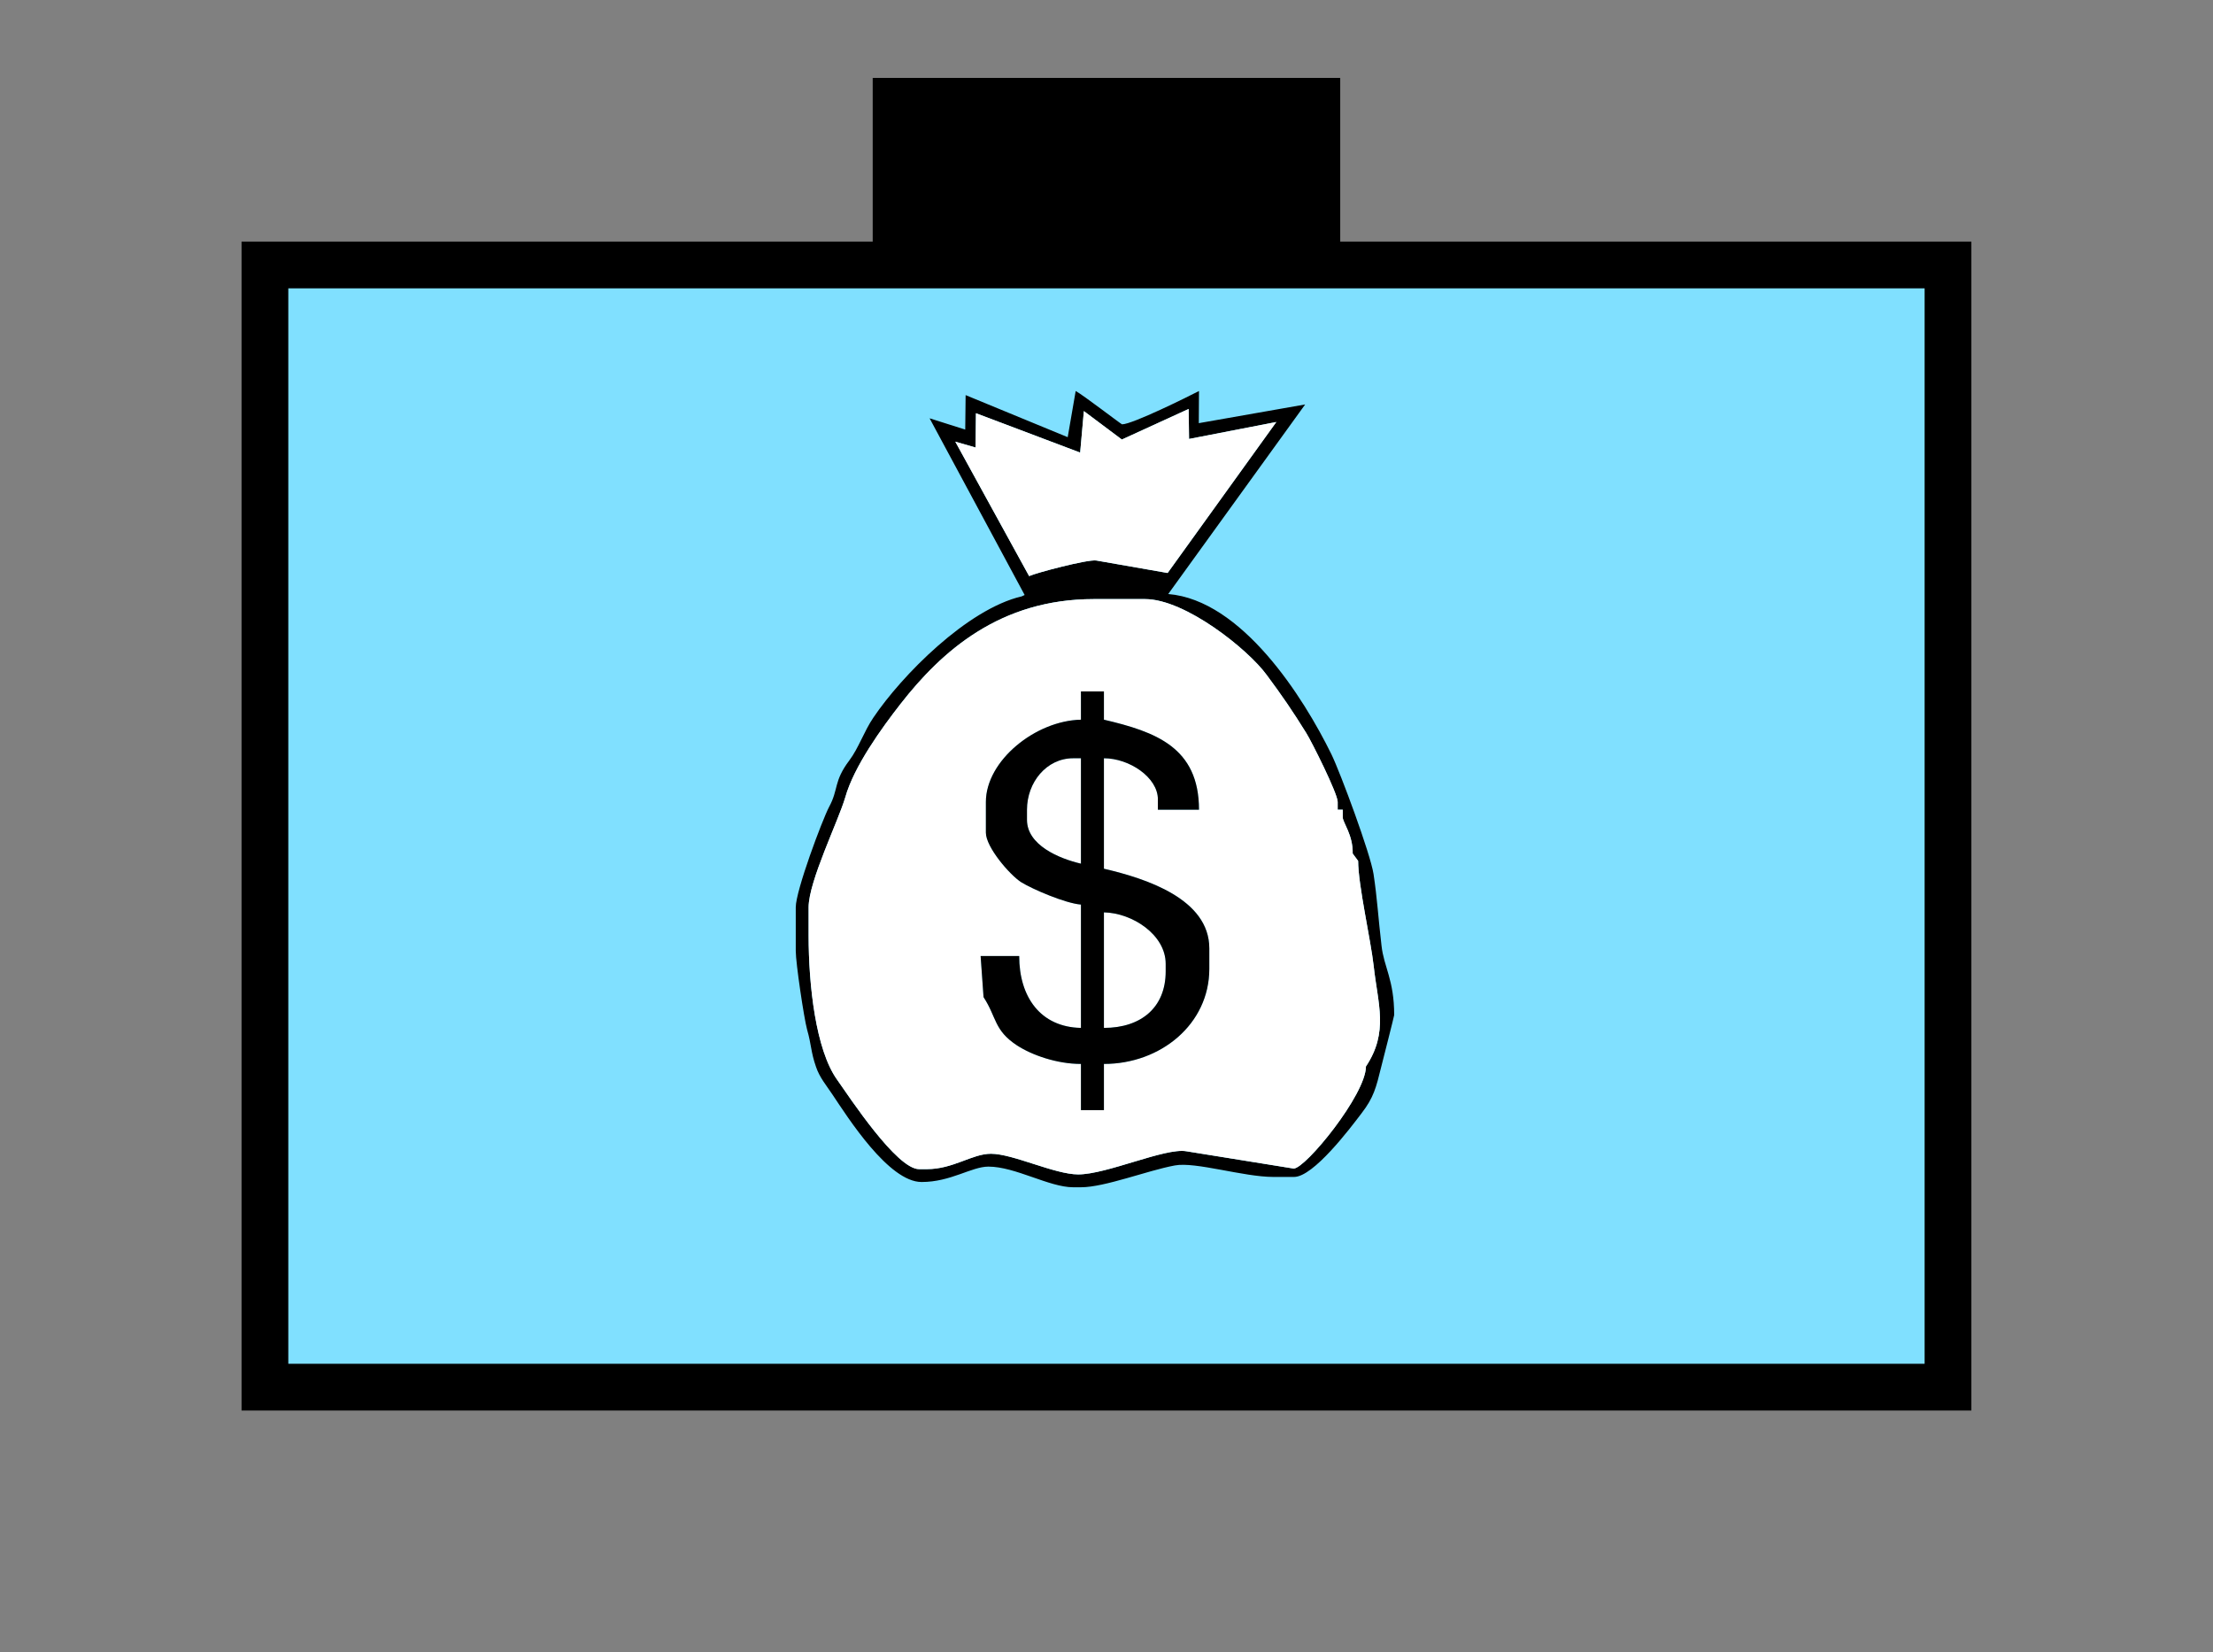 <?xml version="1.0" encoding="UTF-8" standalone="no"?>
<svg
   xmlns:dc="http://purl.org/dc/elements/1.1/"
   xmlns:cc="http://creativecommons.org/ns#"
   xmlns:rdf="http://www.w3.org/1999/02/22-rdf-syntax-ns#"
   xmlns:svg="http://www.w3.org/2000/svg"
   xmlns="http://www.w3.org/2000/svg"
   id="svg23"
   height="89.67mm"
   width="120.11mm"
   version="1.0">
  <rect width="100%" height="100%" fill="#808080" stroke="none"/>
  <defs
     id="defs3">
    <pattern
       y="0"
       x="0"
       height="6"
       width="6"
       patternUnits="userSpaceOnUse"
       id="EMFhbasepattern" />
  </defs>
  <path
     id="path5"
     d="  M 179.02,15.984   L 179.02,54.345   L 274.924,54.345   L 274.924,15.984   L 179.02,15.984   z "
     style="fill:#000000;fill-rule:evenodd;fill-opacity:1;stroke:none;" />
  <path
     id="path7"
     d="  M 54.345,54.345   L 54.345,284.514   L 399.598,284.514   L 399.598,54.345   L 54.345,54.345   z "
     style="fill:#80e0ff;fill-rule:evenodd;fill-opacity:1;stroke:none;" />
  <path
     id="path9"
     d="  M 54.345,54.345   L 399.598,54.345   L 399.598,284.514   L 54.345,284.514   z "
     style="fill:none;stroke:#000000;stroke-width:9.59px;stroke-linecap:butt;stroke-linejoin:miter;stroke-miterlimit:10;stroke-dasharray:none;stroke-opacity:1;" />
  <path
     id="path11"
     d="  M 165.873,191.887   L 165.873,186.093   C 165.873,180.778 171.987,168.351 173.386,163.556   C 175.184,157.162 180.898,149.29 184.734,144.375   C 193.246,133.466 205.194,122.876 224.374,122.876   L 234.884,122.876   C 243.156,122.876 256.063,133.226 259.859,138.461   C 262.976,142.657 265.173,145.853 267.971,150.369   C 269.05,152.087 274.404,162.756 274.404,164.475   L 274.404,166.073   L 275.443,166.073   L 275.443,167.632   C 275.443,168.71 277.561,171.228 277.481,175.064   L 278.6,176.583   C 278.6,181.538 281.197,192.806 281.797,198.201   C 282.636,205.913 284.914,211.667 280.198,218.74   C 280.198,224.494 267.811,239.679 265.373,239.679   L 243.315,236.123   C 238.96,235.403 227.052,240.878 221.178,240.878   C 216.343,240.878 207.791,236.642 203.276,236.642   C 199.4,236.642 195.563,239.799 190.129,239.799   L 188.531,239.799   C 183.935,239.799 174.265,225.054 171.667,221.378   C 167.352,215.264 165.873,202.157 165.873,191.887   z  M 239.519,117.522   L 224.894,114.964   C 223.136,114.685 212.427,117.522 211.108,118.161   L 195.963,90.589   L 200.119,91.788   L 200.199,84.755   L 221.577,92.827   L 222.337,84.315   L 230.129,90.149   L 243.835,83.876   L 243.915,90.03   L 261.817,86.553   L 239.519,117.522   z  M 267.731,82.957   L 245.913,86.793   L 245.953,80.199   C 243.795,81.318 232.287,87.033 230.169,87.033   C 230.009,87.033 222.057,80.919 220.658,80.199   L 219.02,89.67   L 198.081,81.039   L 198.001,88.111   L 190.688,85.794   L 210.189,122.037   L 209.589,122.317   C 198.441,124.914 184.974,138.541 179.14,147.212   C 177.262,149.969 176.103,153.486 174.225,155.963   C 170.948,160.319 172.067,161.837 170.069,165.514   C 168.67,168.191 163.236,182.656 163.236,186.093   L 163.236,195.044   C 163.236,197.521 164.914,208.79 165.554,211.148   C 166.473,214.345 166.313,215.743 167.392,218.82   C 168.111,220.978 169.51,222.616 170.708,224.414   C 173.945,229.25 182.297,242.436 189.05,242.436   C 195.044,242.436 199.28,239.28 202.756,239.28   C 208.271,239.28 215.224,243.515 220.139,243.515   L 221.737,243.515   C 226.652,243.515 235.363,240.079 240.998,239.04   C 245.234,238.241 255.064,241.397 261.217,241.397   L 265.453,241.397   C 269.449,241.397 277.002,231.367 279.279,228.37   C 281.797,225.094 282.276,223.136 283.355,218.74   C 283.635,217.661 285.993,208.391 285.993,208.191   C 285.993,200.958 283.875,198.361 283.395,193.965   C 282.716,188.211 282.516,184.255 281.757,179.26   C 281.117,175.104 275.004,158.601 273.125,154.725   C 267.331,142.896 254.704,123.076 239.639,121.838   z "
     style="fill:#000000;fill-rule:evenodd;fill-opacity:1;stroke:none;" />
  <path
     id="path13"
     d="  M 261.817,86.553   L 243.915,90.03   L 243.835,83.876   L 230.129,90.149   L 222.337,84.315   L 221.577,92.827   L 200.199,84.755   L 200.119,91.788   L 195.963,90.589   L 211.108,118.161   C 212.427,117.522 223.136,114.685 224.894,114.964   L 239.519,117.522   L 261.817,86.553   z "
     style="fill:#ffffff;fill-rule:evenodd;fill-opacity:1;stroke:none;" />
  <path
     id="path15"
     d="  M 226.452,178.181   C 235.084,180.179 248.071,184.375 248.071,194.524   L 248.071,198.72   C 248.071,210.029 238.121,218.221 226.452,218.221   L 226.452,227.691   L 221.737,227.691   L 221.737,218.221   C 216.822,218.221 211.707,216.422 208.63,214.424   C 203.875,211.308 204.475,208.67 201.757,204.514   L 201.158,196.083   L 209.07,196.083   C 209.07,204.475 213.425,210.668 221.737,210.828   L 221.737,185.534   C 218.58,185.294 211.787,182.377 209.469,180.938   C 207.112,179.42 202.237,173.745 202.237,170.788   L 202.237,164.475   C 202.237,156.043 212.387,147.811 221.737,147.612   L 221.737,141.817   L 226.452,141.817   L 226.452,147.612   C 237.042,150.089 245.953,153.286 245.953,166.073   L 237.521,166.073   L 237.521,163.955   C 237.521,159.44 231.647,155.524 226.452,155.524   z  M 165.873,191.887   C 165.873,202.157 167.352,215.264 171.667,221.378   C 174.265,225.054 183.935,239.799 188.531,239.799   L 190.129,239.799   C 195.563,239.799 199.4,236.642 203.276,236.642   C 207.791,236.642 216.343,240.878 221.178,240.878   C 227.052,240.878 238.96,235.403 243.315,236.123   L 265.373,239.679   C 267.811,239.679 280.198,224.494 280.198,218.74   C 284.914,211.667 282.636,205.913 281.797,198.201   C 281.197,192.806 278.6,181.538 278.6,176.583   L 277.481,175.064   C 277.561,171.228 275.443,168.71 275.443,167.632   L 275.443,166.073   L 274.404,166.073   L 274.404,164.475   C 274.404,162.756 269.05,152.087 267.971,150.369   C 265.173,145.853 262.976,142.657 259.859,138.461   C 256.063,133.226 243.156,122.876 234.884,122.876   L 224.374,122.876   C 205.194,122.876 193.246,133.466 184.734,144.375   C 180.898,149.29 175.184,157.162 173.386,163.556   C 171.987,168.351 165.873,180.778 165.873,186.093   z "
     style="fill:#ffffff;fill-rule:evenodd;fill-opacity:1;stroke:none;" />
  <path
     id="path17"
     d="  M 210.668,166.073   L 210.668,168.151   C 210.668,173.346 217.262,176.103 221.737,177.142   L 221.737,155.524   L 220.139,155.524   C 214.664,155.524 210.668,160.479 210.668,166.073   z "
     style="fill:#ffffff;fill-rule:evenodd;fill-opacity:1;stroke:none;" />
  <path
     id="path19"
     d="  M 226.452,210.828   C 234.045,210.828 239.12,206.672 239.12,199.24   L 239.12,197.681   C 239.12,191.687 232.287,187.252 226.452,187.132   z "
     style="fill:#ffffff;fill-rule:evenodd;fill-opacity:1;stroke:none;" />
  <path
     id="path21"
     d="  M 226.452,187.132   C 232.287,187.252 239.12,191.727 239.12,197.681   L 239.12,199.24   C 239.12,206.672 234.045,210.828 226.452,210.828   z  M 210.668,166.073   C 210.668,160.479 214.664,155.524 220.139,155.524   L 221.737,155.524   L 221.737,177.142   C 217.262,176.103 210.668,173.346 210.668,168.151   z  M 226.452,155.524   C 231.647,155.524 237.521,159.44 237.521,163.955   L 237.521,166.073   L 245.953,166.073   C 245.953,153.286 237.042,150.089 226.452,147.612   L 226.452,141.817   L 221.737,141.817   L 221.737,147.612   C 212.387,147.811 202.237,156.043 202.237,164.475   L 202.237,170.788   C 202.237,173.745 207.112,179.42 209.469,180.938   C 211.787,182.377 218.58,185.294 221.737,185.534   L 221.737,210.828   C 213.425,210.668 209.07,204.475 209.07,196.083   L 201.158,196.083   L 201.757,204.514   C 204.475,208.67 203.875,211.308 208.63,214.424   C 211.707,216.422 216.822,218.221 221.737,218.221   L 221.737,227.691   L 226.452,227.691   L 226.452,218.221   C 238.121,218.221 248.071,210.029 248.071,198.72   L 248.071,194.524   C 248.071,184.375 235.084,180.179 226.452,178.181   z "
     style="fill:#000000;fill-rule:evenodd;fill-opacity:1;stroke:none;" />
</svg>
